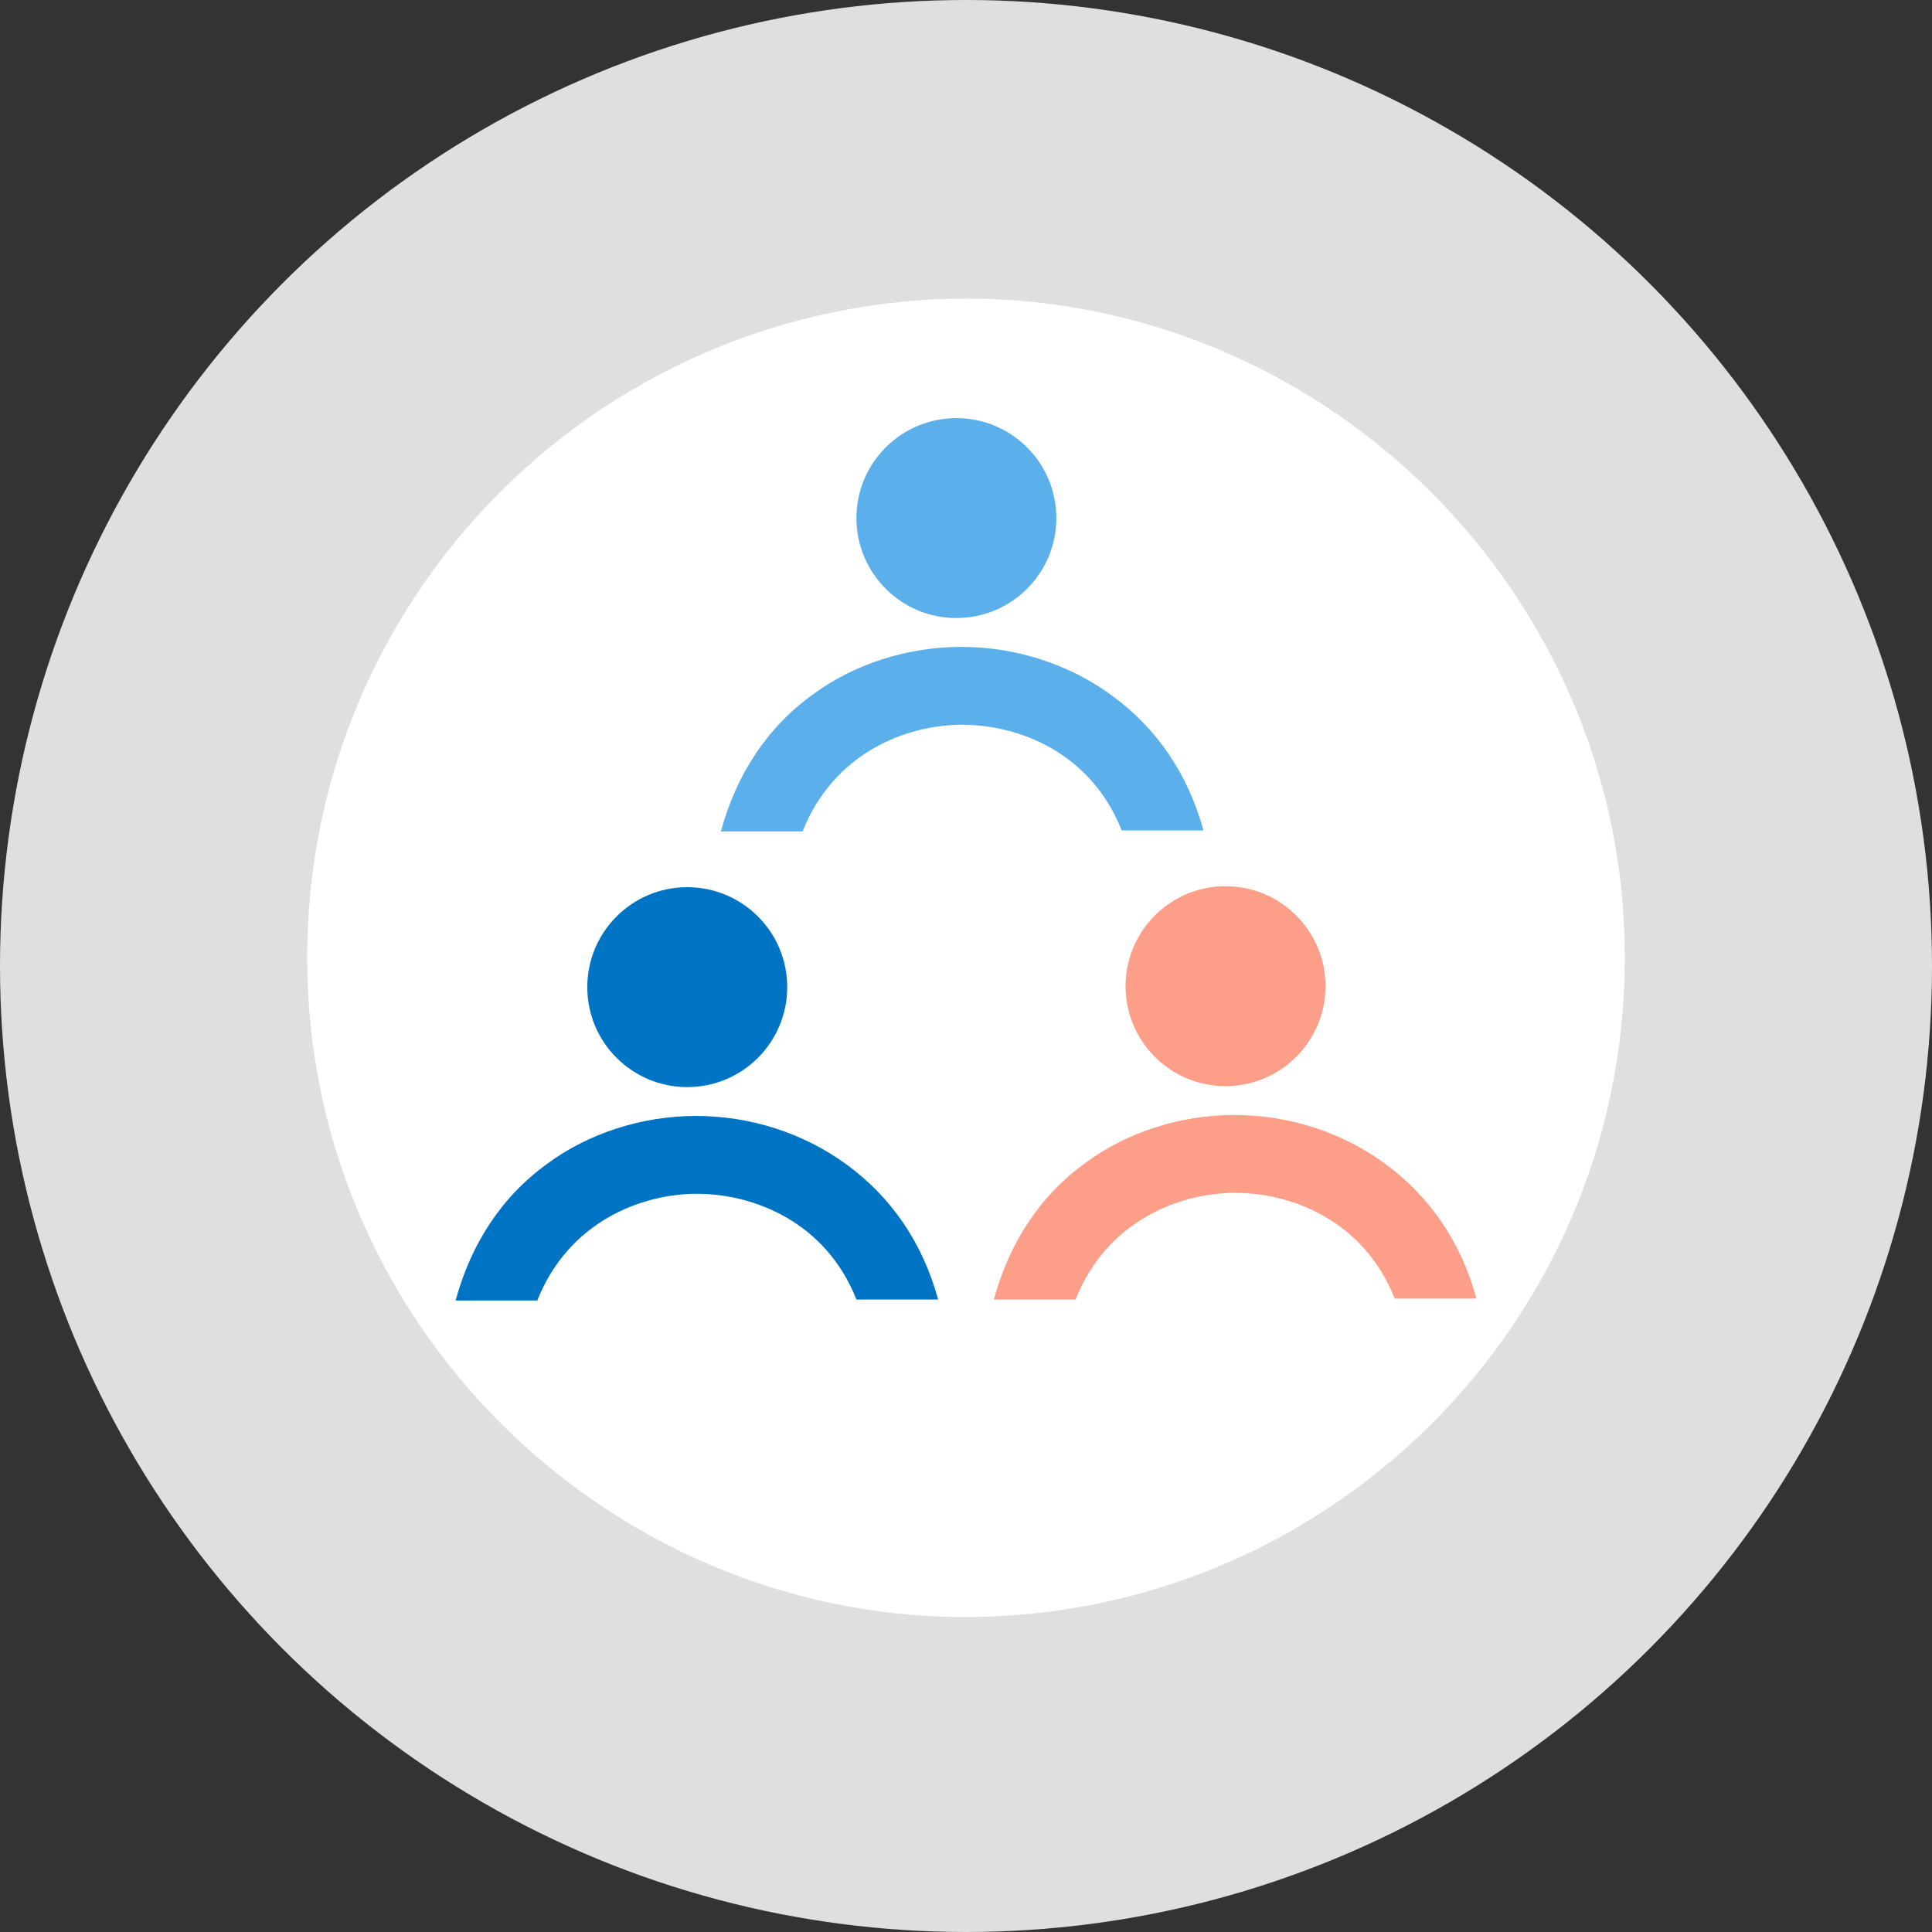 <?xml version="1.0" encoding="utf-8"?><!--Generator: Adobe Illustrator 18.1.0, SVG Export Plug-In. SVG Version: 6.00, Build 0--><!DOCTYPE svg PUBLIC "-//W3C//DTD SVG 1.1//EN" "http://www.w3.org/Graphics/SVG/1.1/DTD/svg11.dtd"><svg version="1.1" id="other_copy" xmlns="http://www.w3.org/2000/svg" xmlns:xlink="http://www.w3.org/1999/xlink" x="0px" y="0px" viewBox="0 0 201 201" enable-background="new 0 0 201 201" xml:space="preserve"><rect x="0" y="0" width="201" height="201" fill="#333333" stroke="none"/><g><circle fill="#DFDFDF" cx="100.5" cy="100.5" r="100.5"/></g><g><path fill="#FFFFFF" d="M169,97.4c1.3,39.6-31.1,72-70.8,70.8C62.4,167,33.1,137.8,32,101.9c-1.3-39.6,31.1-72,70.8-70.8C138.6,32.3,167.9,61.5,169,97.4z"/></g><g><g><circle fill="#0074C4" cx="71.5" cy="102.7" r="10.4"/><path fill="#0074C4" d="M55.9,135.3c3.2-8.1,10.7-11.1,16.6-11.1c5.9,0,13.4,2.9,16.6,11l8.5,0c-1.6-5.9-4.9-10.7-9.6-14.1c-4.4-3.2-9.9-5-15.6-5c-5.6,0-11.2,1.8-15.5,5c-4.7,3.4-7.9,8.3-9.5,14.2L55.9,135.3z"/></g><g><circle fill="#FC9E88" cx="127.5" cy="102.6" r="10.4"/><path fill="#FC9E88" d="M111.9,135.2c3.2-8.1,10.7-11.1,16.6-11.1c5.9,0,13.4,2.9,16.6,11l8.5,0c-1.6-5.9-4.9-10.7-9.6-14.1c-4.4-3.2-9.9-5-15.6-5c-5.6,0-11.2,1.8-15.5,5c-4.7,3.4-7.9,8.3-9.5,14.2L111.9,135.2z"/></g><g><circle fill="#5BB0EC" cx="99.5" cy="53.9" r="10.4"/><path fill="#5BB0EC" d="M83.5,86.5c3.2-8.1,10.7-11.1,16.6-11.1c5.9,0,13.4,2.9,16.6,11l8.5,0c-1.6-5.9-4.9-10.7-9.6-14.1c-4.4-3.2-9.9-5-15.6-5c-5.6,0-11.2,1.8-15.5,5c-4.7,3.4-7.9,8.3-9.5,14.2L83.5,86.5z"/></g></g></svg>